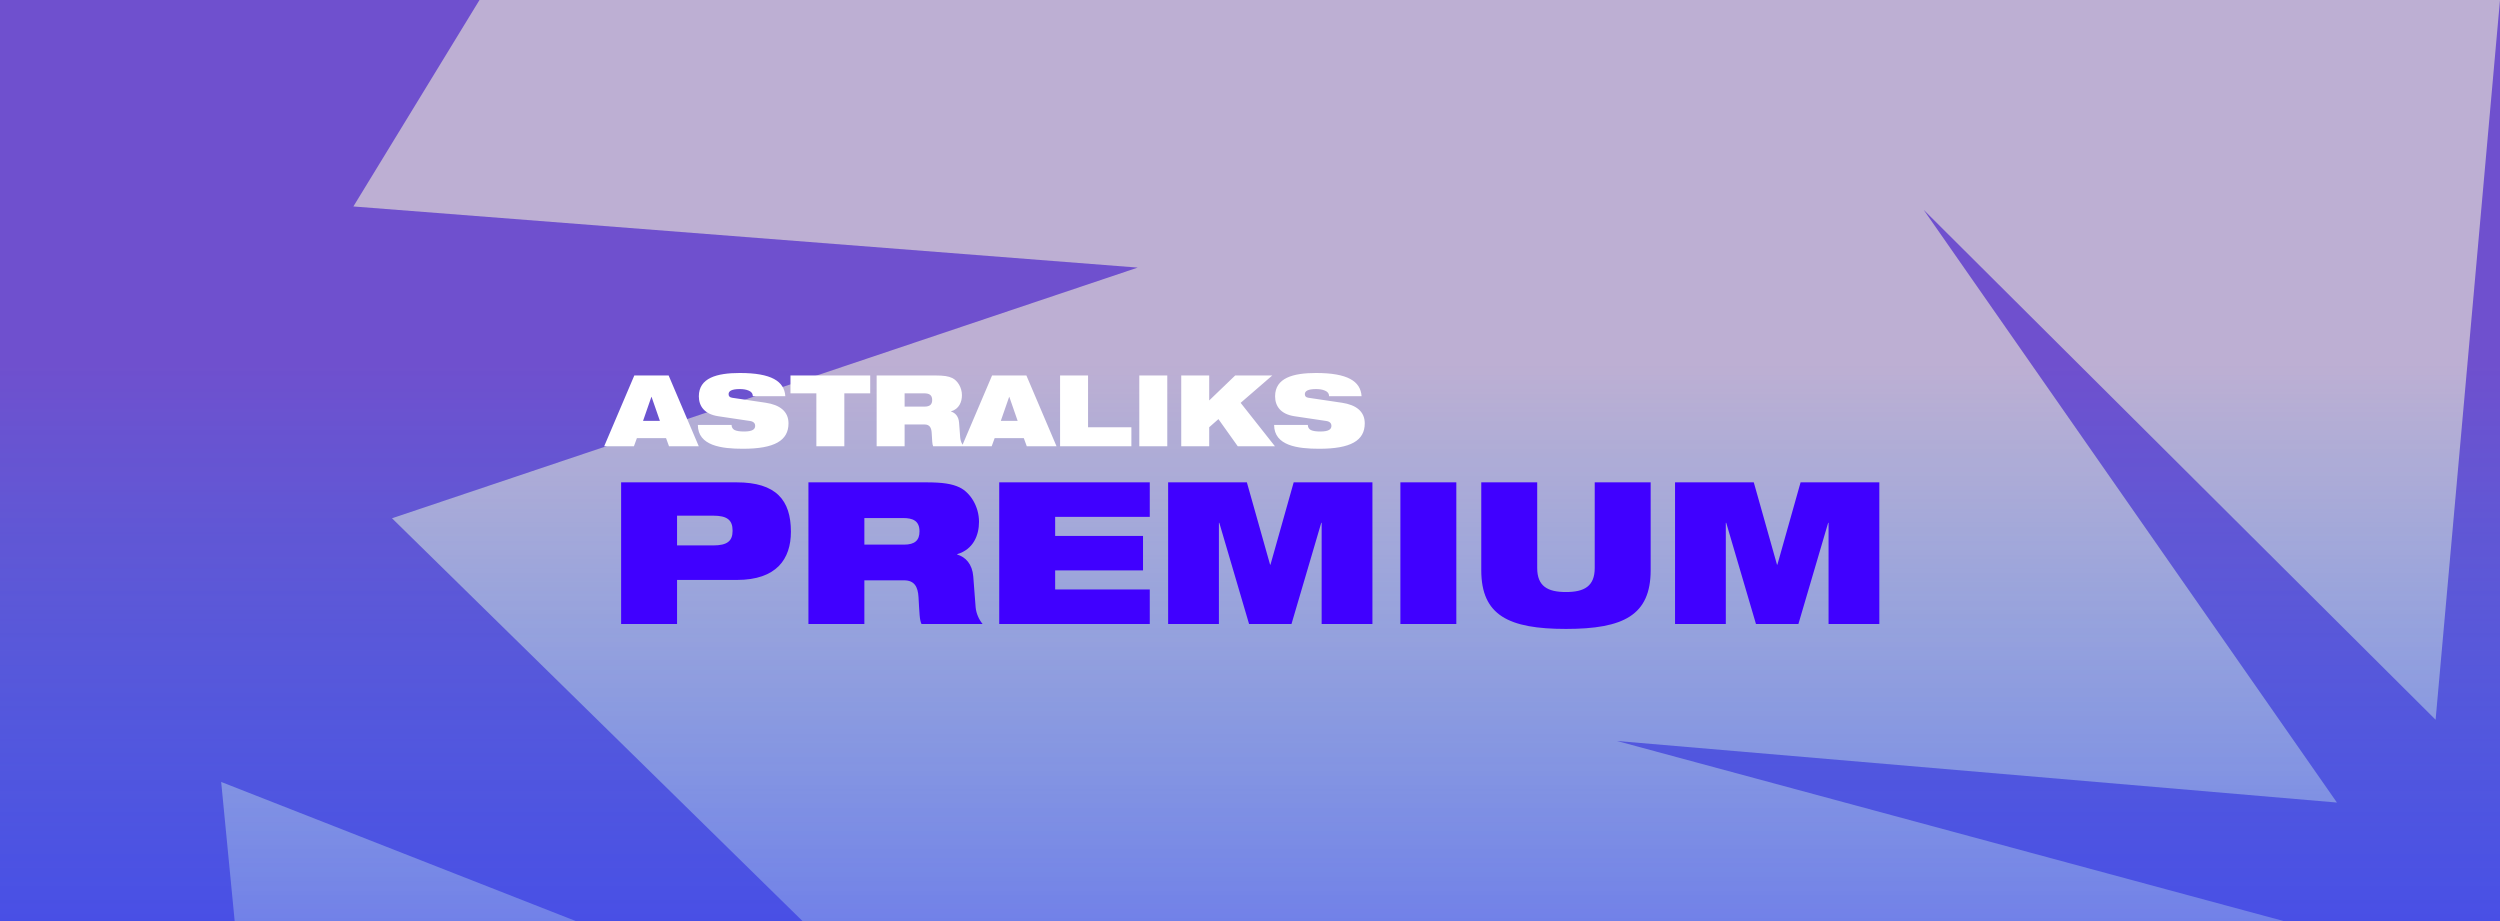 <svg width="605" height="223" viewBox="0 0 605 223" fill="none" xmlns="http://www.w3.org/2000/svg">
<rect x="0" y="0" width="605" height="223" fill="#333333" stroke="none"/>
<g clip-path="url(#clip0_218_1201)">
<rect width="605" height="223" fill="#BDAFD3"/>
<path d="M605 0L620.586 174.178L744.485 50.768L644.465 194.215L818.703 179.318L649.878 224.913L792.927 325.5L634.292 251.909L679.218 420.913L605 262.57L530.782 420.913L575.708 251.909L417.072 325.5L560.122 224.913L391.297 179.318L565.535 194.215L465.515 50.768L589.414 174.178L605 0Z" fill="#6F50CE"/>
<path d="M1.45 -190.084L29.854 -1.829L184.766 -112.504L85.517 49.965L275.327 64.758L94.864 125.421L230.758 258.761L53.523 189.232L71.914 378.727L-19.163 211.54L-126.88 368.523L-89.184 181.907L-272.606 232.925L-123.775 114.199L-297.078 35.379L-106.751 40.097L-188.845 -131.68L-46.078 -5.726L1.45 -190.084Z" fill="#6F50CE"/>
<rect y="88" width="605" height="284" fill="url(#paint0_linear_218_1201)"/>
<path d="M150.312 151V116.728H178.248C187.848 116.728 191.4 121.048 191.4 128.68C191.4 135.256 187.944 140.344 178.344 140.344H163.848V151H150.312ZM163.848 124.792V131.992H172.584C175.992 131.992 177.288 130.936 177.288 128.44C177.288 125.848 175.992 124.792 172.584 124.792H163.848ZM195.64 151V116.728H224.152C228.04 116.728 230.392 117.064 232.264 117.976C234.808 119.224 236.92 122.536 236.92 126.28C236.92 129.496 235.576 132.952 231.64 134.104V134.2C233.656 134.776 235.288 136.504 235.528 139.48L236.104 146.968C236.248 148.504 236.92 149.944 237.784 151H223C222.52 149.992 222.52 148.504 222.28 144.52C222.136 141.976 221.272 140.44 218.776 140.44H209.176V151H195.64ZM209.176 125.368V131.8H218.776C221.416 131.8 222.52 130.744 222.52 128.584C222.52 125.992 220.84 125.368 218.584 125.368H209.176ZM241.812 151V116.728H278.244V125.08H255.348V129.688H276.612V138.04H255.348V142.648H278.244V151H241.812ZM282.687 151V116.728H301.743L307.359 136.648H307.455L313.071 116.728H332.127V151H319.839V126.52H319.743L312.543 151H302.271L295.071 126.52H294.975V151H282.687ZM338.894 151V116.728H352.43V151H338.894ZM358.467 137.992V116.728H372.003V137.464C372.003 141.88 374.547 143.272 378.963 143.272C383.379 143.272 385.923 141.88 385.923 137.464V116.728H399.459V137.992C399.459 148.888 392.883 152.2 378.963 152.2C365.043 152.2 358.467 148.888 358.467 137.992ZM405.359 151V116.728H424.415L430.031 136.648H430.127L435.743 116.728H454.799V151H442.511V126.52H442.415L435.215 151H424.943L417.743 126.52H417.647V151H405.359Z" fill="#4000FF"/>
<path d="M159.696 101.856L157.68 96.048H157.632L155.616 101.856H159.696ZM146.208 108L153.504 90.864H161.808L169.104 108H161.904L161.184 106.032H154.128L153.408 108H146.208ZM181.529 101.88L173.801 100.728C170.489 100.224 169.121 98.304 169.121 95.904C169.121 91.464 173.465 90.264 179.033 90.264C186.665 90.264 189.809 92.256 190.049 95.88H182.177C182.177 95.184 181.769 94.752 181.145 94.512C180.545 94.248 179.777 94.152 179.033 94.152C177.017 94.152 176.321 94.656 176.321 95.376C176.321 95.856 176.537 96.168 177.209 96.264L185.297 97.464C188.705 97.968 190.817 99.552 190.817 102.456C190.817 106.632 187.409 108.6 179.801 108.6C174.593 108.6 168.905 107.88 168.881 102.84H177.041C177.065 103.416 177.281 103.8 177.761 104.064C178.265 104.304 179.009 104.424 180.065 104.424C182.177 104.424 182.753 103.848 182.753 103.032C182.753 102.528 182.441 102.024 181.529 101.88ZM197.559 108V95.184H191.295V90.864H210.591V95.184H204.327V108H197.559ZM212.148 108V90.864H226.404C228.348 90.864 229.524 91.032 230.46 91.488C231.732 92.112 232.788 93.768 232.788 95.64C232.788 97.248 232.116 98.976 230.148 99.552V99.6C231.156 99.888 231.972 100.752 232.092 102.24L232.38 105.984C232.452 106.752 232.788 107.472 233.22 108H225.828C225.588 107.496 225.588 106.752 225.468 104.76C225.396 103.488 224.964 102.72 223.716 102.72H218.916V108H212.148ZM218.916 95.184V98.4H223.716C225.036 98.4 225.588 97.872 225.588 96.792C225.588 95.496 224.748 95.184 223.62 95.184H218.916ZM246.274 101.856L244.258 96.048H244.21L242.194 101.856H246.274ZM232.786 108L240.082 90.864H248.386L255.682 108H248.482L247.762 106.032H240.706L239.986 108H232.786ZM256.539 108V90.864H263.307V103.392H273.795V108H256.539ZM275.712 108V90.864H282.48V108H275.712ZM299.539 108L294.859 101.424L292.627 103.392V108H285.859V90.864H292.627V96.912L298.915 90.864H307.891L300.235 97.488L308.539 108H299.539ZM320.982 101.88L313.254 100.728C309.942 100.224 308.574 98.304 308.574 95.904C308.574 91.464 312.918 90.264 318.486 90.264C326.118 90.264 329.262 92.256 329.502 95.88H321.63C321.63 95.184 321.222 94.752 320.598 94.512C319.998 94.248 319.23 94.152 318.486 94.152C316.47 94.152 315.774 94.656 315.774 95.376C315.774 95.856 315.99 96.168 316.662 96.264L324.75 97.464C328.158 97.968 330.27 99.552 330.27 102.456C330.27 106.632 326.862 108.6 319.254 108.6C314.046 108.6 308.358 107.88 308.334 102.84H316.494C316.518 103.416 316.734 103.8 317.214 104.064C317.718 104.304 318.462 104.424 319.518 104.424C321.63 104.424 322.206 103.848 322.206 103.032C322.206 102.528 321.894 102.024 320.982 101.88Z" fill="white"/>
</g>
<defs>
<linearGradient id="paint0_linear_218_1201" x1="302.5" y1="372" x2="302.5" y2="88" gradientUnits="userSpaceOnUse">
<stop stop-color="#4000FF"/>
<stop offset="1" stop-color="#0095FF" stop-opacity="0"/>
</linearGradient>
<clipPath id="clip0_218_1201">
<rect width="605" height="223" fill="white"/>
</clipPath>
</defs>
</svg>
